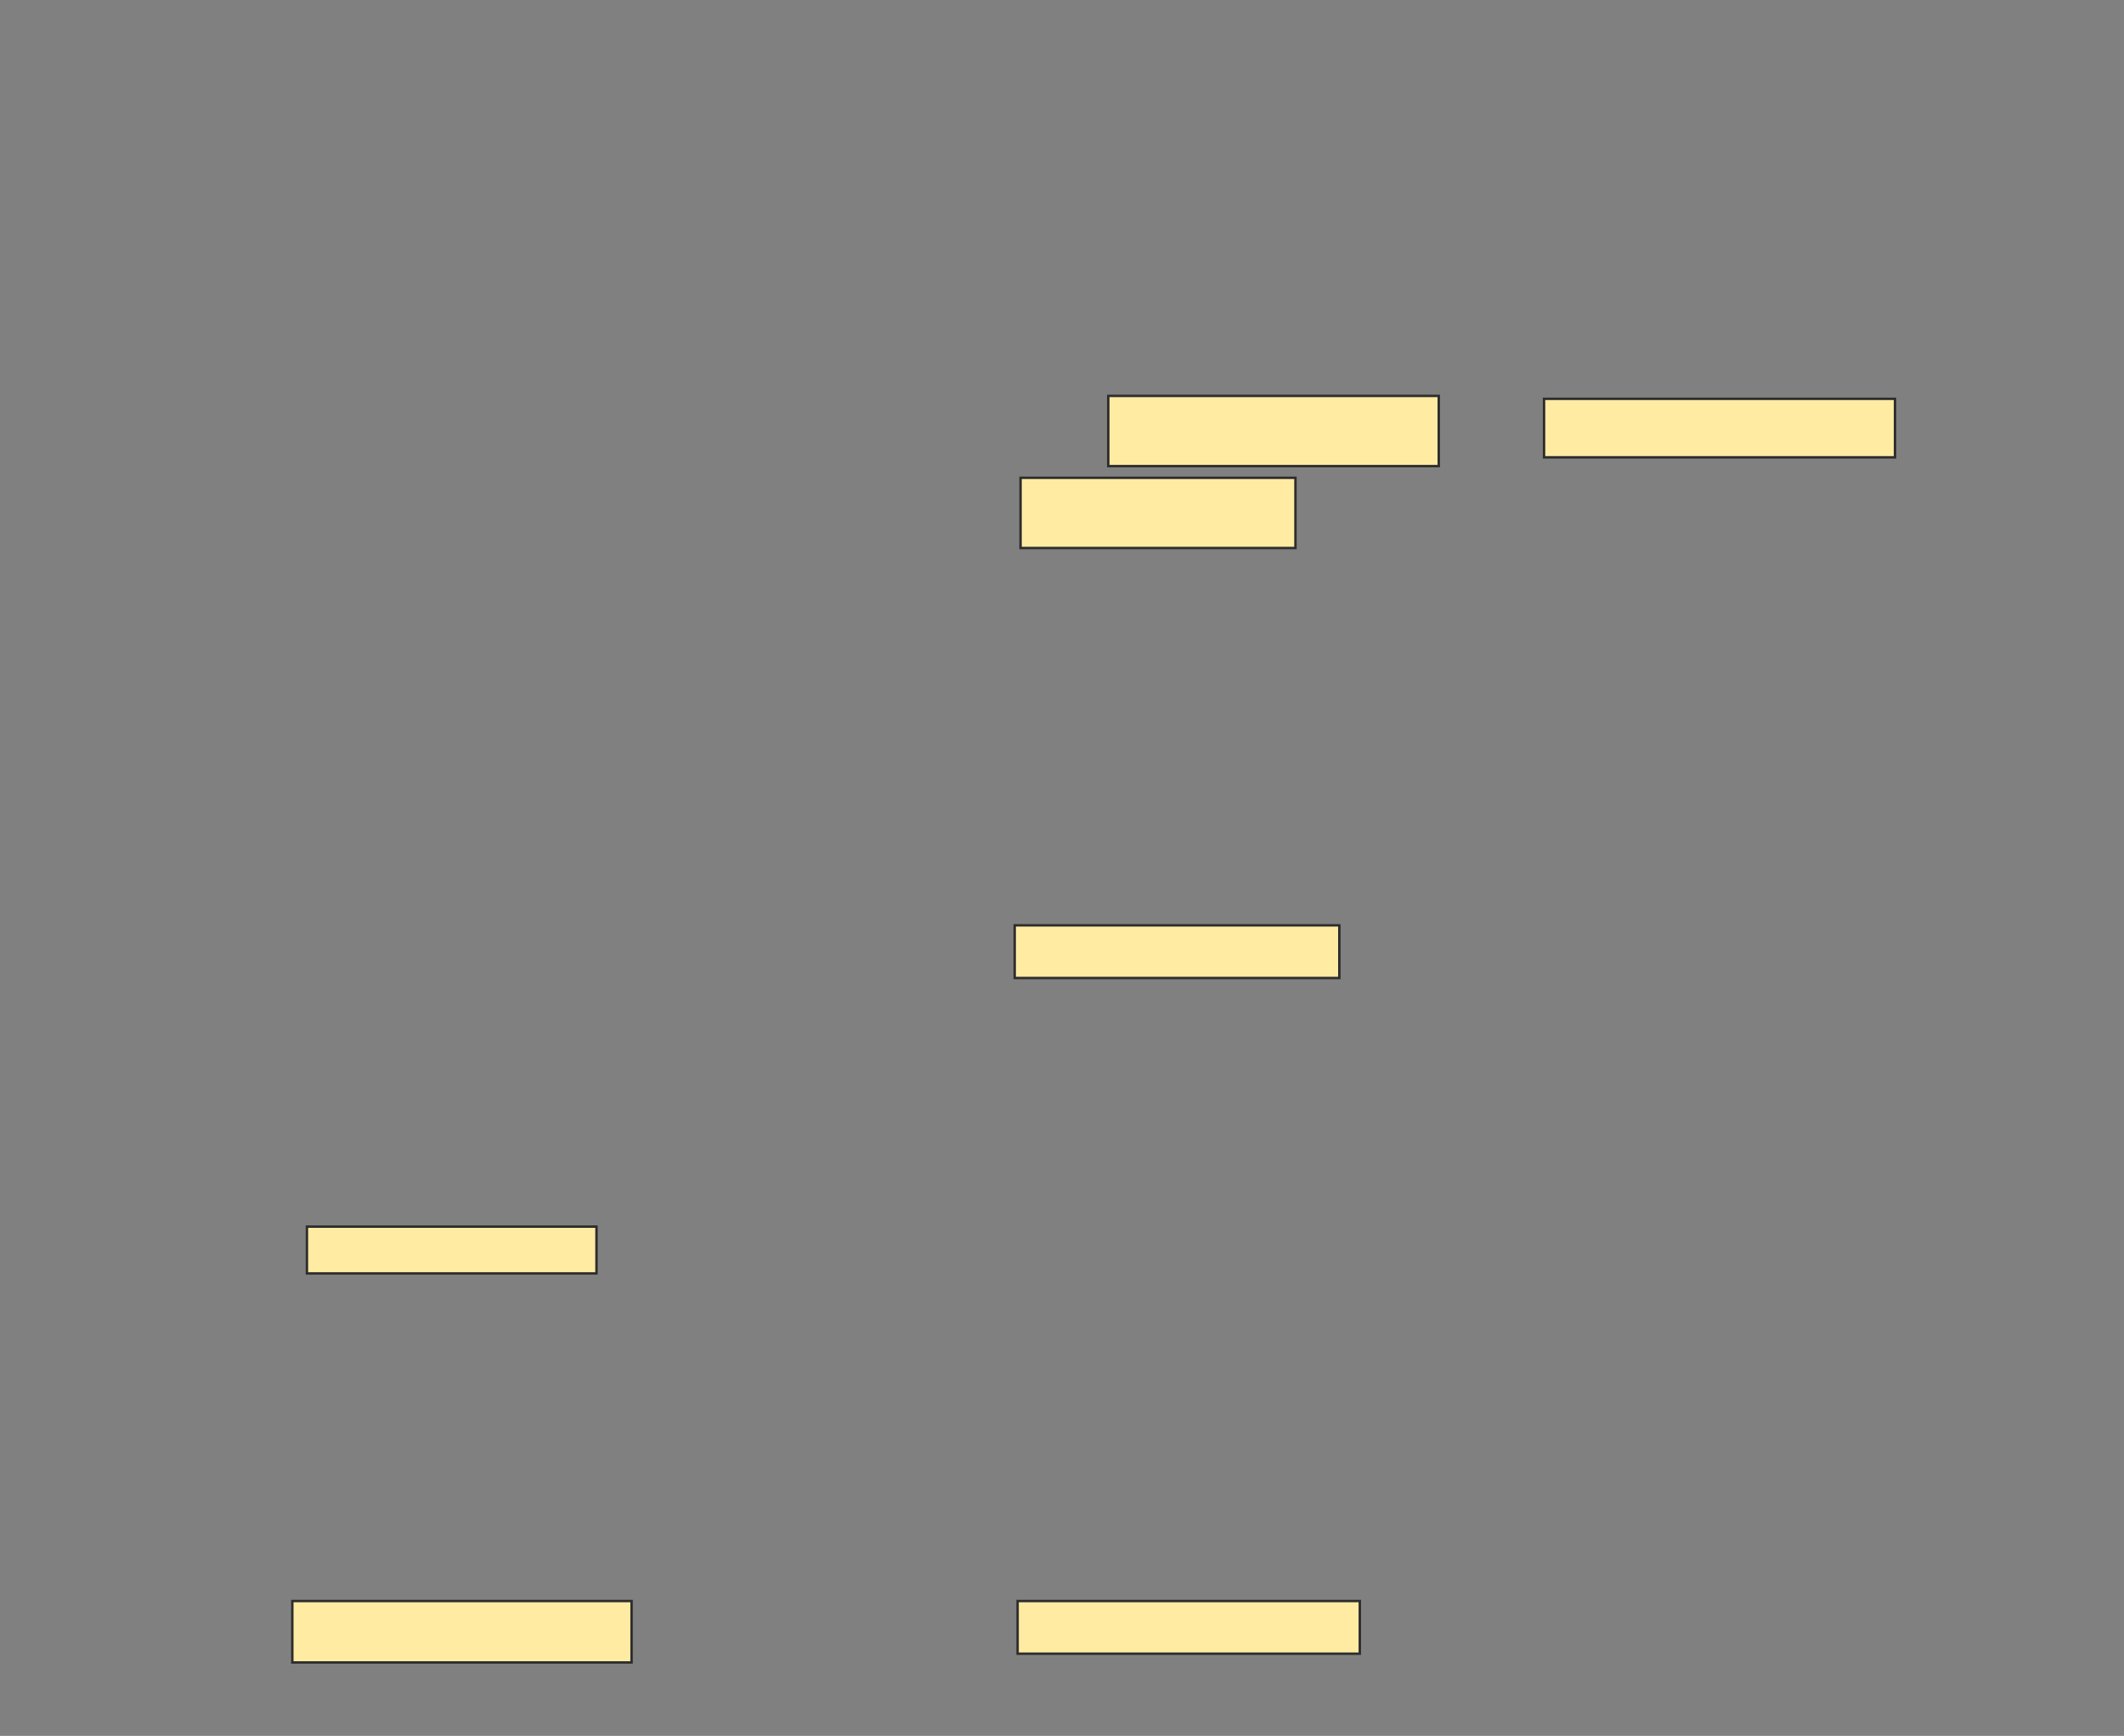 <svg xmlns="http://www.w3.org/2000/svg" width="875" height="715">
 <rect width="100%" height="100%" fill="#808080" stroke="none"/>
 <!-- Created with Image Occlusion Enhanced -->
 <g>
  <title>Labels</title>
 </g>
 <g>
  <title>Masks</title>
  <rect id="8fad8de5d6dd49c48575b81001258678-ao-1" height="19.277" width="119.277" y="505.241" x="126.446" stroke="#2D2D2D" fill="#FFEBA2"/>
  <rect id="8fad8de5d6dd49c48575b81001258678-ao-2" height="25.301" width="139.759" y="659.458" x="120.422" stroke="#2D2D2D" fill="#FFEBA2"/>
  <rect id="8fad8de5d6dd49c48575b81001258678-ao-3" height="21.687" width="133.735" y="381.145" x="418.012" stroke="#2D2D2D" fill="#FFEBA2"/>
  
  <rect id="8fad8de5d6dd49c48575b81001258678-ao-5" height="21.687" width="140.964" y="659.458" x="419.217" stroke="#2D2D2D" fill="#FFEBA2"/>
  <g id="8fad8de5d6dd49c48575b81001258678-ao-6">
   <rect height="28.916" width="136.145" y="163.072" x="456.566" stroke="#2D2D2D" fill="#FFEBA2"/>
   <rect height="24.096" width="144.578" y="164.277" x="636.084" stroke="#2D2D2D" fill="#FFEBA2"/>
   <rect height="28.916" width="113.253" y="196.807" x="420.422" stroke="#2D2D2D" fill="#FFEBA2"/>
  </g>
 </g>
</svg>
